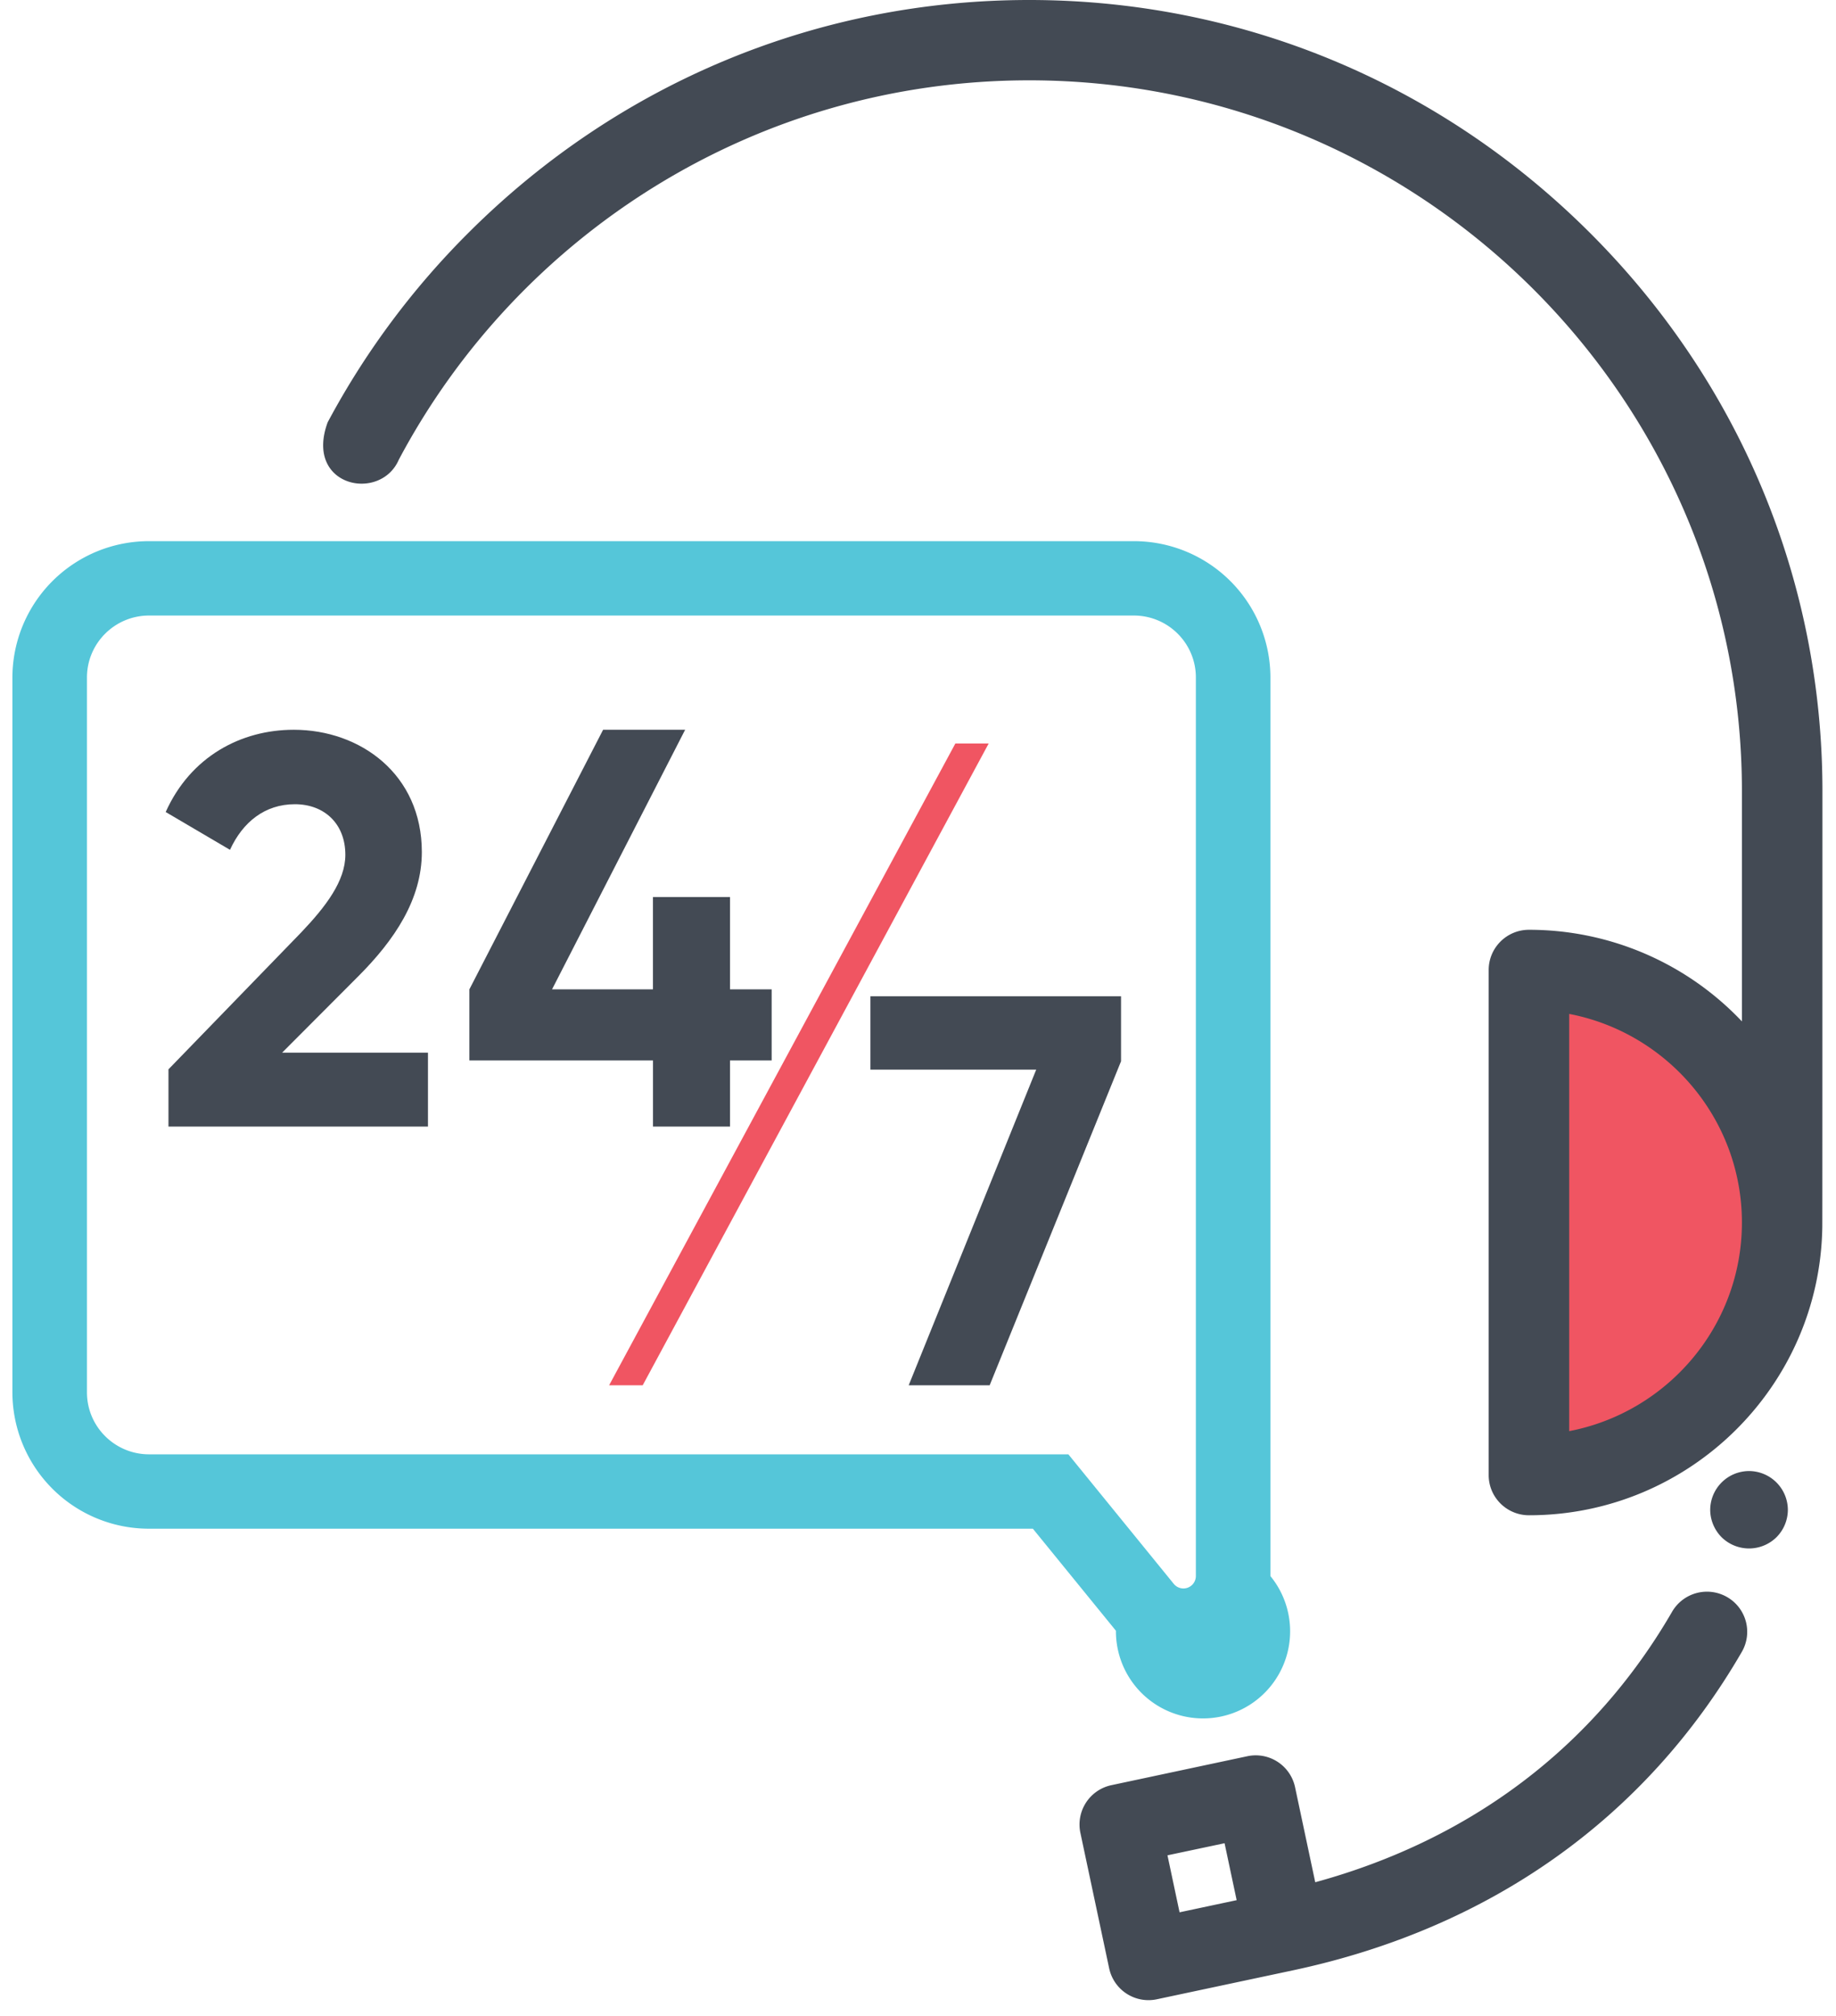 <svg xmlns="http://www.w3.org/2000/svg" width="41" height="45" viewBox="0 0 41 45">
    <g fill="none" fill-rule="evenodd">
        <g fill-rule="nonzero">
            <path fill="#F05562" d="M34.143 32.928c3.123 0 5.655-2.525 5.655-5.638 0-3.114-2.532-5.638-5.655-5.638v11.276z"/>
            <g fill="#434A54">
                <path d="M35.495 5.187C32.139 1.842 27.696 0 22.983 0s-9.156 1.842-12.512 5.187a17.83 17.83 0 0 0-3.154 4.24c-.528 1.439 1.176 1.79 1.589.834 2.672-5.032 7.98-8.468 14.077-8.468 8.776 0 15.916 7.118 15.916 15.867v5.14a6.544 6.544 0 0 0-4.756-2.045c-.496 0-.899.402-.899.897v11.276c0 .495.403.896.9.896 3.58 0 6.497-2.877 6.55-6.434.002-.011.002-3.254.003-9.73 0-4.698-1.847-9.128-5.202-12.473zm-.453 26.76v-9.314c2.194.42 3.857 2.349 3.857 4.657s-1.663 4.236-3.857 4.656zM39.058 32.837a.87.87 0 0 0-.867.865c0 .227.093.45.254.612a.874.874 0 0 0 1.226 0 .871.871 0 0 0 .254-.611.87.87 0 0 0-.867-.866zM38.568 35.65a.901.901 0 0 0-1.229.329c-1.746 3.013-4.49 5.086-7.968 6.037l-.451-2.123a.898.898 0 0 0-1.066-.69l-3.035.646a.898.898 0 0 0-.693 1.063l.643 3.026a.898.898 0 0 0 1.066.69l3.035-.645c4.406-.937 7.873-3.395 10.026-7.108a.894.894 0 0 0-.328-1.225zM26.07 41.415l1.276-.27.27 1.271-1.275.271-.27-1.272z"/>
            </g>
        </g>
        <path fill="#55C6D9" fill-rule="nonzero" d="M3.33 13.74c-.766 0-1.388.619-1.388 1.383v15.958c0 .764.622 1.383 1.388 1.383h20.528l2.354 2.892a.278.278 0 0 0 .493-.174V15.123c0-.764-.62-1.383-1.387-1.383H3.33zm0 20.384A3.048 3.048 0 0 1 .277 31.08V15.123A3.048 3.048 0 0 1 3.33 12.08h21.988a3.048 3.048 0 0 1 3.052 3.043v20.059a1.945 1.945 0 1 1-3.45 1.22l-1.855-2.278H3.33z"/>
        <path fill="#434A54" d="M3.762 25.148V23.87l2.96-3.052c.556-.583.99-1.154.99-1.737 0-.694-.47-1.129-1.127-1.129-.669 0-1.164.397-1.449 1.018L3.7 18.126c.557-1.24 1.684-1.836 2.86-1.836 1.486 0 2.86.992 2.86 2.73 0 1.054-.606 1.96-1.424 2.778l-1.696 1.7h3.257v1.65H3.762zm13.47-3.064v1.588h-.93v1.476h-1.72v-1.476h-4.1v-1.588l2.986-5.794H15.3l-2.972 5.794h2.253v-2.06h1.721v2.06h.93zm2.205.155h5.597v1.451L22.1 30.923h-1.808l2.848-7.047h-3.703V22.24z"/>
        <path fill="#F05562" d="M21.334 16.597l-7.732 14.326h.75l7.726-14.326z"/>
    </g>
</svg>
